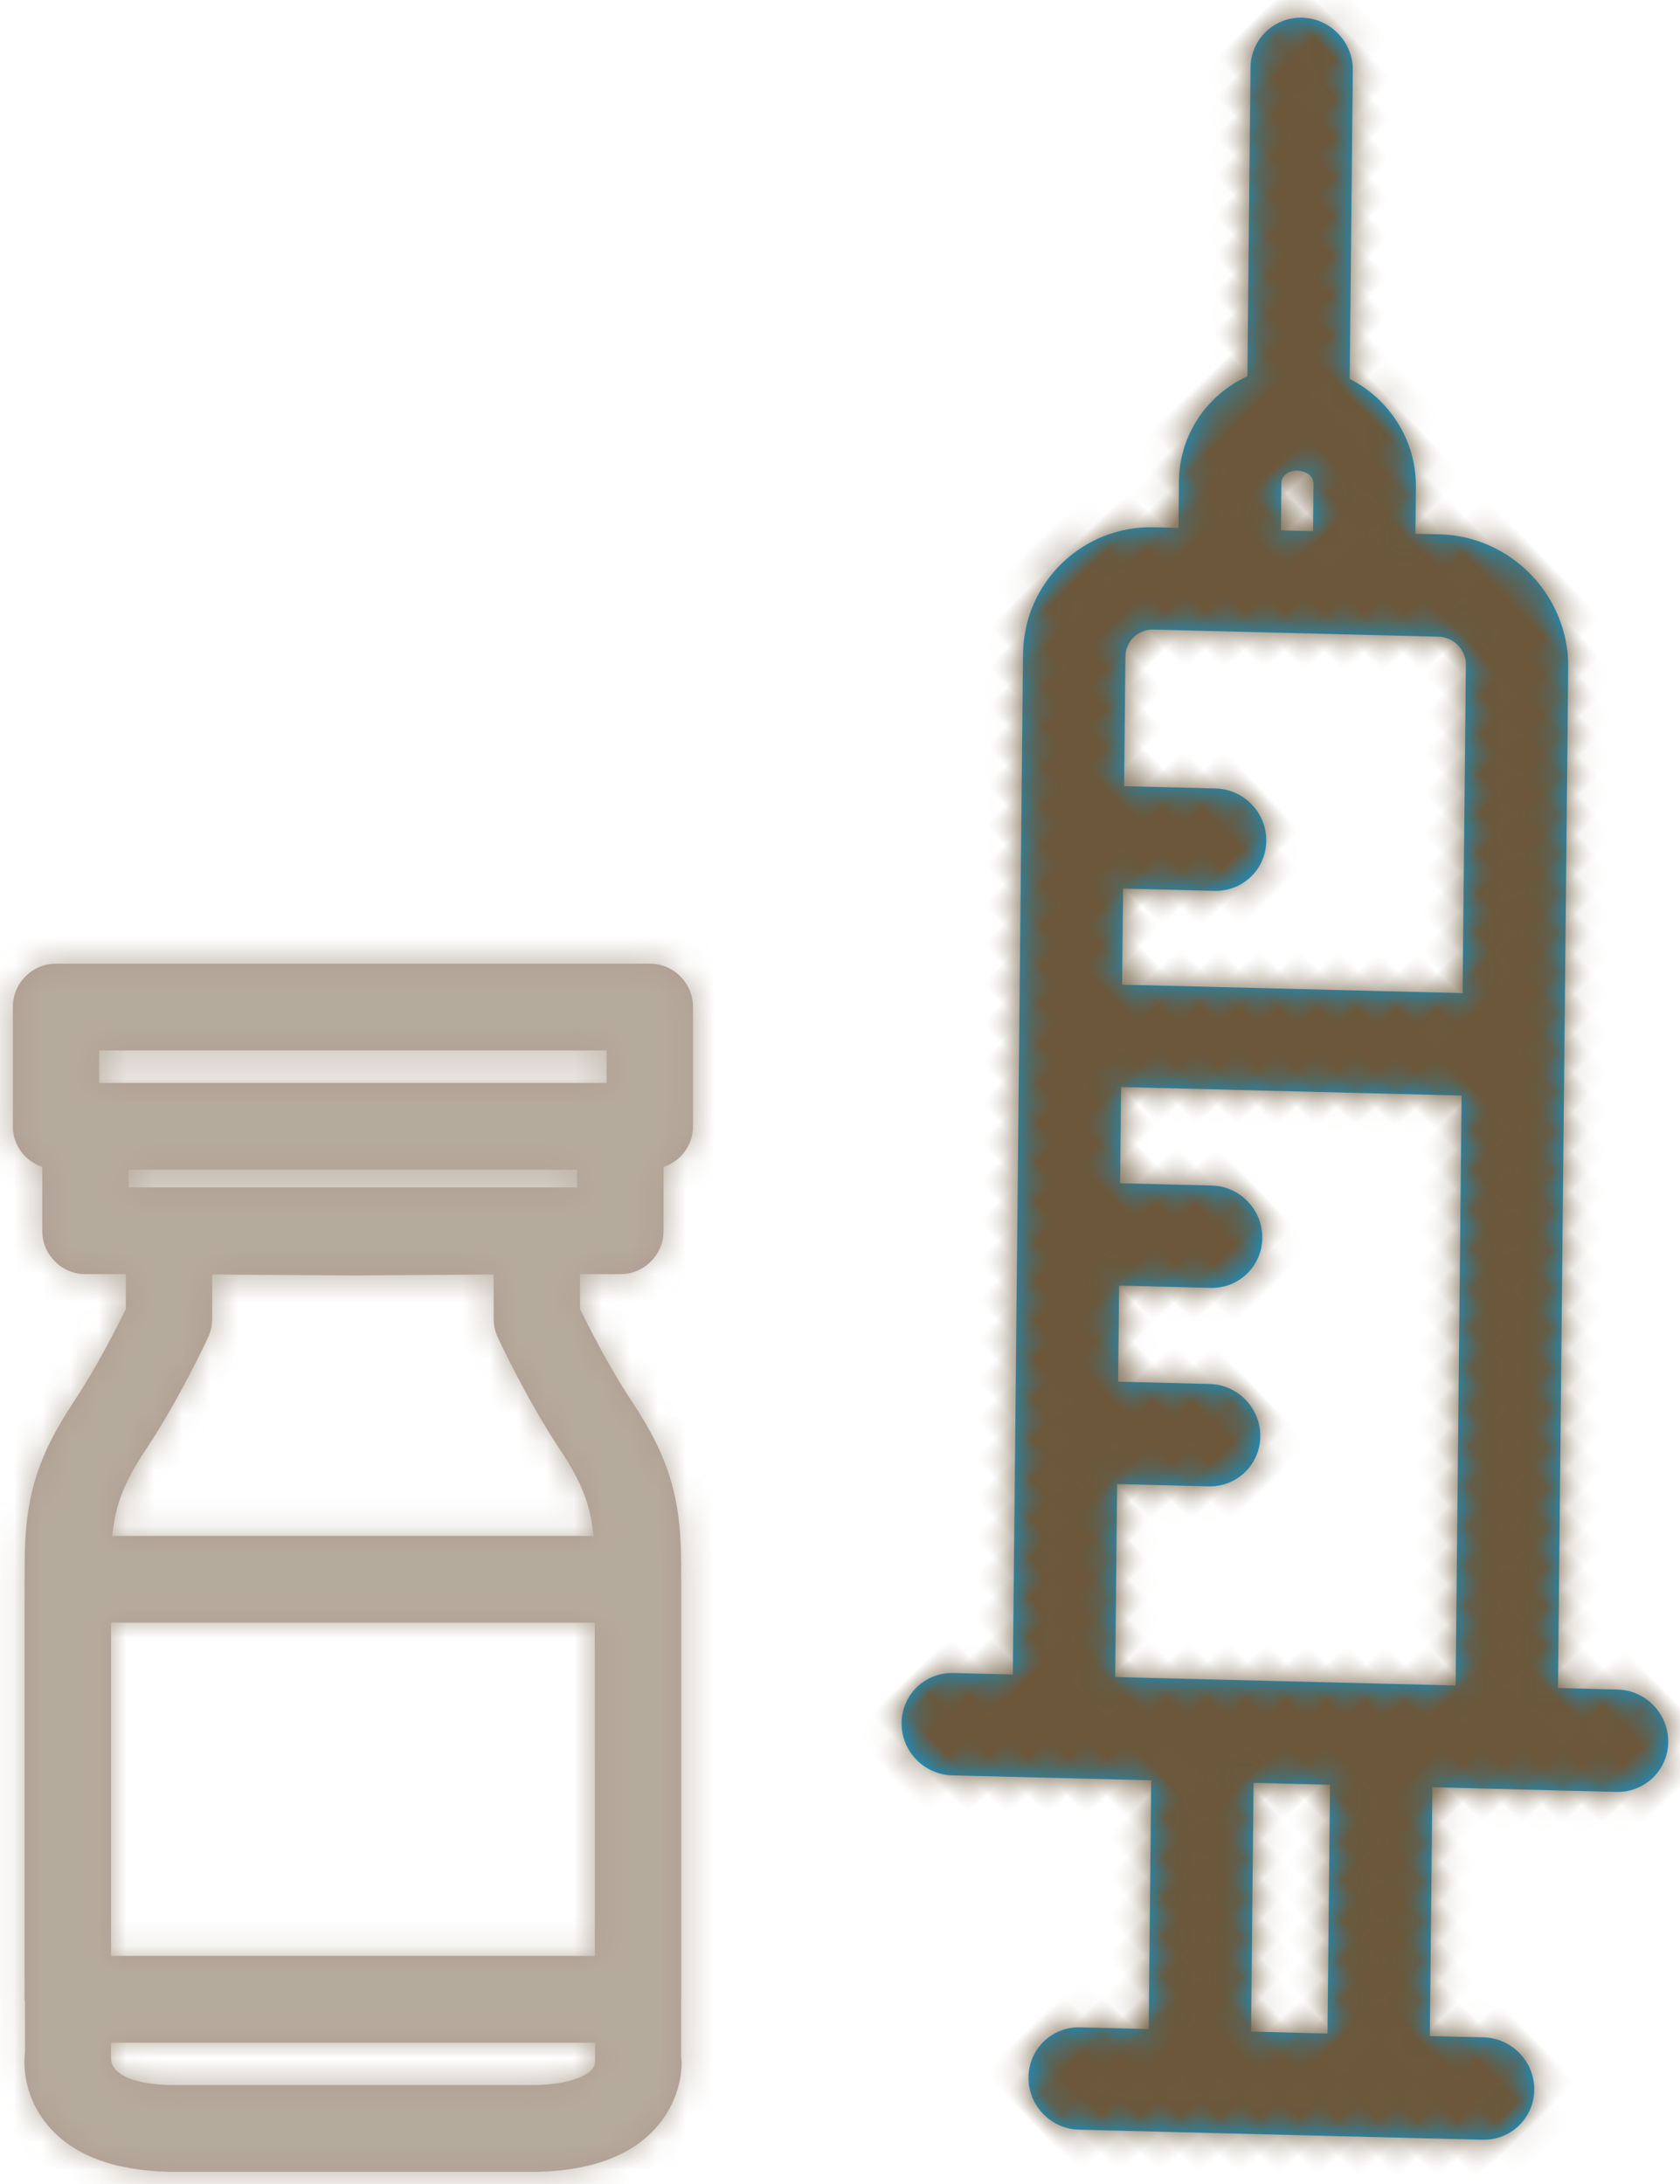 <?xml version="1.0" encoding="UTF-8"?>
<svg width="60px" height="78px" viewBox="0 0 60 78" version="1.1" xmlns="http://www.w3.org/2000/svg" xmlns:xlink="http://www.w3.org/1999/xlink">
    <!-- Generator: Sketch 52.4 (67378) - http://www.bohemiancoding.com/sketch -->
    <title>Group 7</title>
    <desc>Created with Sketch.</desc>
    <defs>
        <path d="M46.478,16.242 L52.681,9.947 L54.596,11.893 L48.396,18.189 C48.384,18.2 48.382,18.217 48.368,18.229 L46.439,16.271 C46.45,16.257 46.467,16.254 46.478,16.242 Z M44.454,29.284 L42.159,26.955 C41.453,26.236 40.303,26.236 39.594,26.955 C38.887,27.672 38.884,28.839 39.594,29.559 L41.888,31.888 L39.479,34.333 L37.184,32.004 C36.475,31.285 35.328,31.285 34.619,32.004 C33.91,32.724 33.91,33.891 34.619,34.608 L36.914,36.937 L34.502,39.385 L25.965,30.718 L40.755,15.71 L49.292,24.374 L44.454,29.284 Z M22.327,50.339 L15.172,43.077 C14.79,42.689 14.79,42.06 15.172,41.674 L23.399,33.325 L31.936,41.989 L29.527,44.434 L27.232,42.105 C26.523,41.388 25.373,41.388 24.666,42.105 C23.957,42.825 23.957,43.989 24.666,44.709 L26.961,47.038 L23.709,50.339 C23.329,50.724 22.707,50.724 22.327,50.339 Z M15.412,50.914 C14.968,51.364 14.161,50.543 14.605,50.095 L15.781,48.902 L16.587,49.721 L15.412,50.914 Z M36.696,11.59 L38.187,13.106 L12.606,39.071 C10.811,40.892 10.811,43.859 12.606,45.681 L13.215,46.296 L12.04,47.488 C10.864,48.684 10.546,50.412 11.06,51.906 L3.321,59.76 C2.615,60.479 2.615,61.647 3.321,62.366 C4.03,63.083 5.181,63.083 5.887,62.363 L13.625,54.509 C15.099,55.031 16.802,54.711 17.98,53.518 L19.153,52.325 L19.762,52.943 C21.557,54.764 24.479,54.764 26.277,52.943 L51.857,26.978 L53.351,28.494 C54.06,29.213 55.207,29.213 55.916,28.494 C56.625,27.774 56.625,26.61 55.916,25.89 L50.922,20.821 C50.933,20.807 50.95,20.804 50.961,20.793 L57.164,14.497 L58.881,16.242 C59.59,16.962 60.74,16.962 61.447,16.242 C62.156,15.526 62.156,14.358 61.447,13.639 L51.332,3.371 C50.623,2.654 49.473,2.654 48.764,3.373 C48.058,4.09 48.058,5.258 48.764,5.974 L50.115,7.343 L43.912,13.639 C43.901,13.65 43.898,13.667 43.884,13.681 L39.261,8.986 C38.552,8.267 37.405,8.267 36.696,8.983 C35.987,9.703 35.987,10.87 36.696,11.59 Z" id="path-1"></path>
        <path d="M18.543,8.678 L36.665,8.678 L36.665,7.516 L18.543,7.516 L18.543,8.678 Z M19.595,12.407 L35.61,12.407 L35.61,11.778 L19.595,11.778 L19.595,12.407 Z M36.196,24.854 L19.012,24.854 C19.12,23.728 19.441,22.929 20.196,21.791 C21.406,19.969 22.393,17.849 22.433,17.759 C22.528,17.555 22.578,17.331 22.578,17.105 L22.578,15.518 L27.615,15.552 L32.631,15.518 L32.631,17.105 C32.631,17.331 32.68,17.555 32.776,17.759 C32.816,17.849 33.803,19.969 35.012,21.791 C35.768,22.929 36.089,23.728 36.196,24.854 Z M34.154,44.466 L21.072,44.466 C19.61,44.432 18.953,44.013 18.966,43.499 L18.965,42.953 L36.252,42.953 L36.252,43.638 C36.255,44.01 35.601,44.426 34.154,44.466 Z M36.243,27.953 L36.246,32.977 L36.246,39.854 L18.966,39.854 L18.966,27.953 L36.243,27.953 Z M37.156,15.506 C38.007,15.506 38.698,14.815 38.698,13.956 L38.698,11.678 C39.306,11.471 39.75,10.91 39.75,10.228 L39.75,5.966 C39.75,5.111 39.059,4.417 38.208,4.417 L17.001,4.417 C16.149,4.417 15.458,5.111 15.458,5.966 L15.458,10.228 C15.458,10.91 15.903,11.471 16.51,11.678 L16.51,13.956 C16.51,14.815 17.201,15.506 18.053,15.506 L19.493,15.506 L19.493,16.752 C19.191,17.369 18.457,18.828 17.63,20.071 C16.322,22.042 15.881,23.505 15.881,25.87 L15.881,26.388 C15.881,26.391 15.878,26.397 15.878,26.403 L15.878,41.404 C15.878,41.432 15.893,41.457 15.893,41.487 L15.896,43.282 C15.862,43.518 15.745,44.763 16.714,45.913 C17.596,46.961 19.04,47.516 21.035,47.565 L34.173,47.565 L34.213,47.565 C36.169,47.516 37.612,46.961 38.495,45.913 C39.463,44.763 39.346,43.518 39.327,43.499 L39.327,41.419 C39.327,41.413 39.33,41.407 39.33,41.404 L39.33,26.403 C39.33,26.397 39.327,26.391 39.327,26.388 L39.327,25.87 C39.327,23.505 38.886,22.042 37.578,20.071 C36.752,18.828 36.018,17.369 35.715,16.752 L35.715,15.506 L37.156,15.506 Z" id="path-3"></path>
    </defs>
    <g id="Page-1" stroke="none" stroke-width="1" fill="none" fill-rule="evenodd">
        <g id="미간주름제거" transform="translate(-638, -2415)">
            <g id="Group-7" transform="translate(623, 2409)">
                <g id="-round/ver1/syringe" transform="translate(59.5, 48) rotate(136) translate(-59.5, -48) translate(26, 14)">
                    <mask id="mask-2" fill="white">
                        <use xlink:href="#path-1"></use>
                    </mask>
                    <use id="Mask" fill="#00A0E8" fill-rule="evenodd" xlink:href="#path-1"></use>
                    <g id="swatch/dark-brown1" mask="url(#mask-2)" fill="#6C573A" fill-rule="evenodd">
                        <rect id="Rectangle" x="0" y="0" width="70" height="68"></rect>
                    </g>
                </g>
                <g id="-round/ver1/Botox" opacity="0.5" transform="translate(0, 36)">
                    <mask id="mask-4" fill="white">
                        <use xlink:href="#path-3"></use>
                    </mask>
                    <use id="Fill-1" fill="#613627" fill-rule="evenodd" xlink:href="#path-3"></use>
                    <g id="swatch/dark-brown1" mask="url(#mask-4)" fill="#6C573A" fill-rule="evenodd">
                        <rect id="Rectangle" x="0" y="0" width="55" height="53"></rect>
                    </g>
                </g>
            </g>
        </g>
    </g>
</svg>